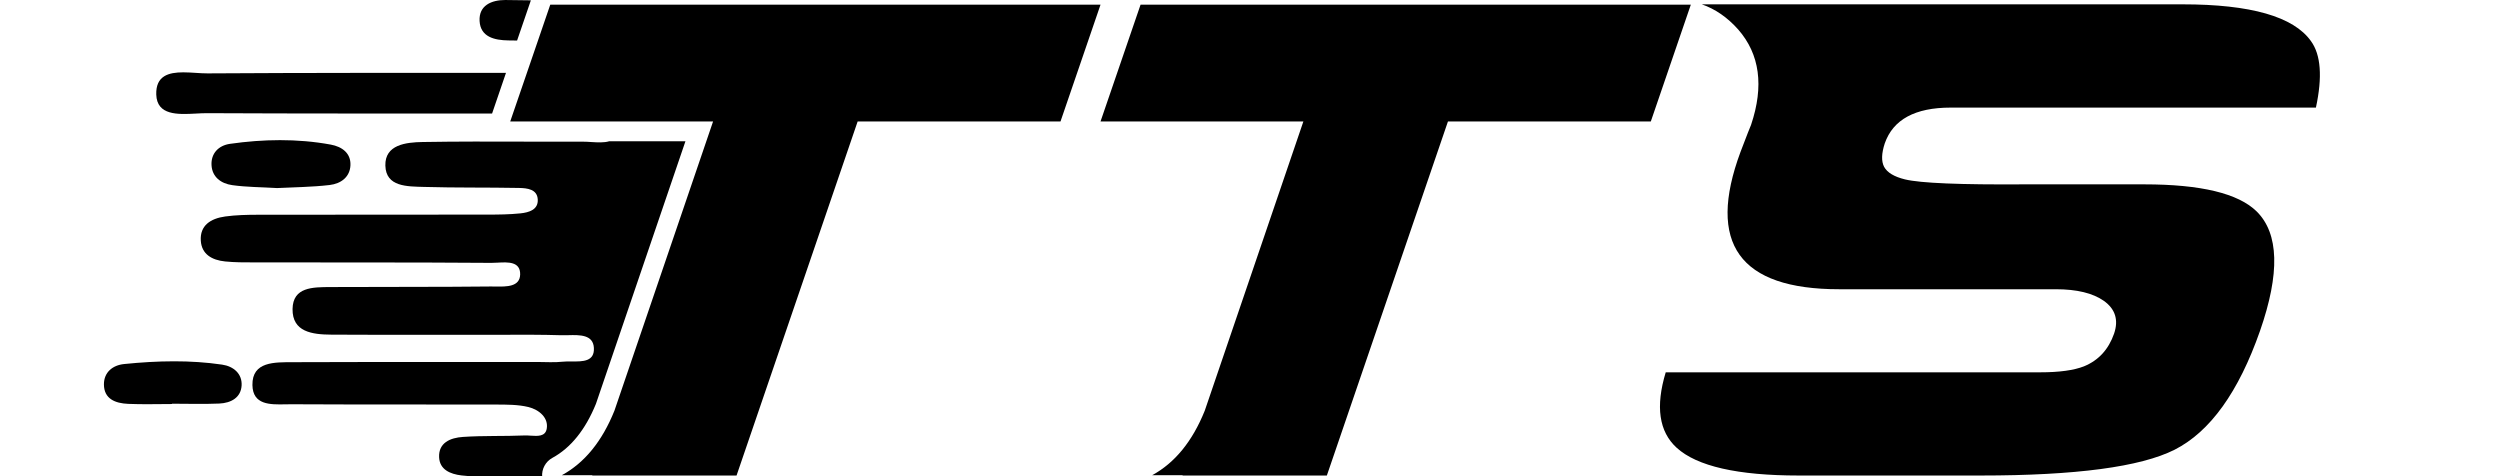 <?xml version="1.0" encoding="UTF-8" standalone="no"?>
<!DOCTYPE svg PUBLIC "-//W3C//DTD SVG 1.1//EN" "http://www.w3.org/Graphics/SVG/1.1/DTD/svg11.dtd">
<svg version="1.1" xmlns="http://www.w3.org/2000/svg" xmlns:xlink="http://www.w3.org/1999/xlink" preserveAspectRatio="xMidYMid meet" viewBox="0 0 2000 381" width="2000" height="381">
    <g>
        <path d="M440.21 3.74L430.35 32.55L421.51 58.33L410.34 90.87L408.18 97.18L493.15 97.18C539.54 97.18 565.31 97.18 570.46 97.18C523.12 236 496.82 313.11 491.55 328.54C481.67 353.08 467.66 370.27 449.46 380.17C449.46 380.17 449.46 380.17 449.46 380.17C451.09 380.17 459.21 380.17 473.83 380.17L473.83 380.42L484.53 380.42L589.24 380.42L686.12 97.18L848.4 97.18L880.42 3.74L654.64 3.74L440.21 3.74Z" id="a10pCtMj6O"></path>
        <path d="M880.42 97.18C977.79 97.18 1031.88 97.18 1042.7 97.18C995.36 236 969.07 313.11 963.81 328.54C953.93 353.08 939.89 370.27 921.72 380.17C921.72 380.17 921.72 380.17 921.72 380.17C923.34 380.17 931.46 380.17 946.07 380.17L946.07 380.42L1061.48 380.42L1158.36 97.18L1320.65 97.18L1352.66 3.74L912.45 3.74L880.42 97.18Z" id="b810WamQh"></path>
        <path d="M1390.56 23.59C1390.56 23.59 1390.56 23.59 1390.56 23.59C1407.84 43.37 1411.29 68.78 1400.87 99.84C1400.87 99.84 1400.87 99.84 1400.87 99.84C1400.35 100.89 1397.52 108.14 1392.41 121.53C1392.41 121.53 1392.41 121.53 1392.41 121.53C1365.23 194.77 1391.52 231.39 1471.28 231.39C1471.28 231.39 1471.28 231.39 1471.28 231.39C1575.33 231.39 1633.12 231.39 1644.68 231.39C1661.44 231.39 1674.23 234.49 1683.05 240.66C1683.05 240.66 1683.05 240.66 1683.05 240.66C1692.24 247.19 1694.98 255.94 1691.28 266.86C1691.28 266.86 1691.28 266.86 1691.28 266.86C1686.85 279.57 1678.83 288.3 1667.18 293.07C1667.18 293.07 1667.18 293.07 1667.18 293.07C1659.05 296.25 1647.41 297.85 1632.24 297.85C1632.24 297.85 1632.24 297.85 1632.24 297.85C1452.45 297.85 1352.56 297.85 1332.58 297.85C1324.29 325.21 1327.2 345.32 1341.32 358.19C1341.32 358.19 1341.32 358.19 1341.32 358.19C1357.56 373.02 1390.12 380.42 1438.99 380.42C1438.99 380.42 1438.99 380.42 1438.99 380.42C1526.34 380.42 1574.88 380.42 1584.59 380.42C1660.65 380.42 1712.35 373.54 1739.71 359.77C1739.71 359.77 1739.71 359.77 1739.71 359.77C1768.12 345.32 1790.89 313.63 1808 264.74C1808 264.74 1808 264.74 1808 264.74C1824.05 218.68 1823.18 186.83 1805.36 169.18C1805.36 169.18 1805.36 169.18 1805.36 169.18C1790.7 154.72 1760.7 147.48 1715.34 147.48C1715.34 147.48 1715.34 147.48 1715.34 147.48C1658.01 147.48 1626.17 147.48 1619.79 147.48C1568.26 147.84 1536.32 146.52 1523.97 143.51C1523.97 143.51 1523.97 143.51 1523.97 143.51C1515.32 141.39 1509.77 138.04 1507.29 133.47C1507.29 133.47 1507.29 133.47 1507.29 133.47C1504.99 129.06 1505.17 122.78 1507.82 114.67C1507.82 114.67 1507.82 114.67 1507.82 114.67C1514.51 95.6 1532.08 86.08 1560.49 86.08C1560.49 86.08 1560.49 86.08 1560.49 86.08C1735.84 86.08 1833.26 86.08 1852.73 86.08C1858.03 61.54 1856.72 43.8 1848.76 32.87C1848.76 32.87 1848.76 32.87 1848.76 32.87C1834.82 13.26 1800.6 3.47 1746.05 3.47C1746.05 3.47 1746.05 3.47 1746.05 3.47C1540.93 3.47 1412.72 3.47 1361.44 3.47C1372.2 7.19 1381.91 13.88 1390.56 23.59Z" id="fjw3gc6io"></path>
        <path d="M125.01 75.69C125.57 92.4 142.23 91.63 156.67 90.86C156.67 90.86 156.67 90.86 156.67 90.86C159.83 90.69 162.89 90.52 165.67 90.54C165.67 90.54 165.67 90.54 165.67 90.54C241.65 90.92 317.65 90.79 393.66 90.84C393.66 90.84 393.66 90.84 393.66 90.84C400.34 71.32 404.04 60.48 404.78 58.31C325.2 58.28 245.62 58.21 166.04 58.71C166.04 58.71 166.04 58.71 166.04 58.71C163.13 58.73 159.85 58.51 156.47 58.29C156.47 58.29 156.47 58.29 156.47 58.29C153.22 58.09 149.87 57.87 146.62 57.87C146.62 57.87 146.62 57.87 146.62 57.87C134.93 57.87 124.54 60.58 125.01 75.69" id="c47rOSZtQM"></path>
        <path d="M473.06 113.63C473.06 113.63 473.06 113.63 473.06 113.63C470.79 113.47 468.55 113.34 466.51 113.34C466.51 113.34 466.51 113.34 466.51 113.34C451.3 113.39 436.09 113.34 420.87 113.31C420.87 113.31 420.87 113.31 420.87 113.31C393.29 113.22 365.73 113.14 338.16 113.61C338.16 113.61 338.16 113.61 338.16 113.61C324.72 113.83 307.85 115.73 308.29 132.49C308.29 132.49 308.29 132.49 308.29 132.49C308.73 149.62 325.86 149.13 339.26 149.54C339.26 149.54 339.26 149.54 339.26 149.54C364.53 150.28 389.84 149.87 415.1 150.36C415.1 150.36 415.1 150.36 415.1 150.36C421.85 150.48 429.81 151.34 430.21 159.65C430.21 159.65 430.21 159.65 430.21 159.65C430.62 167.73 423.28 169.97 416.36 170.69C416.36 170.69 416.36 170.69 416.36 170.69C407.71 171.58 398.91 171.68 390.18 171.68C390.18 171.68 390.18 171.68 390.18 171.68C328.89 171.77 267.6 171.68 206.34 171.8C206.34 171.8 206.34 171.8 206.34 171.8C197.59 171.82 188.78 172 180.18 173.18C180.18 173.18 180.18 173.18 180.18 173.18C168.46 174.8 159.86 180.37 160.64 192.57C160.64 192.57 160.64 192.57 160.64 192.57C161.31 203.29 169.41 208.08 180.06 209.16C180.06 209.16 180.06 209.16 180.06 209.16C187.77 209.95 195.57 209.92 203.37 209.92C203.37 209.92 203.37 209.92 203.37 209.92C266.59 210.02 329.81 209.83 393.04 210.3C393.04 210.3 393.04 210.3 393.04 210.3C394.59 210.32 396.34 210.22 398.15 210.12C398.15 210.12 398.15 210.12 398.15 210.12C406.48 209.65 416.31 209.18 416.13 219.54C416.13 219.54 416.13 219.54 416.13 219.54C415.92 229.54 405.22 229.37 396.45 229.22C396.45 229.22 396.45 229.22 396.45 229.22C395.07 229.19 393.75 229.17 392.5 229.19C392.5 229.19 392.5 229.19 392.5 229.19C349.71 229.67 306.91 229.39 264.12 229.64C264.12 229.64 264.12 229.64 264.12 229.64C250.3 229.74 234.31 229.56 234.04 247.21C234.04 247.21 234.04 247.21 234.04 247.21C233.81 265.57 249.71 267.62 265.08 267.72C265.08 267.72 265.08 267.72 265.08 267.72C292.57 267.89 320.09 267.87 347.59 267.86C347.59 267.86 347.59 267.86 347.59 267.86C359.95 267.86 372.34 267.84 384.71 267.86C384.71 267.86 384.71 267.86 384.71 267.86C390.63 267.86 396.56 267.84 402.48 267.82C402.48 267.82 402.48 267.82 402.48 267.82C417.96 267.76 433.44 267.71 448.89 268.18C448.89 268.18 448.89 268.18 448.89 268.18C450.66 268.24 452.61 268.19 454.6 268.14C454.6 268.14 454.6 268.14 454.6 268.14C463.9 267.91 474.54 267.67 475.11 278.32C475.11 278.32 475.11 278.32 475.11 278.32C475.7 289.31 466.24 289.25 457.42 289.16C457.42 289.16 457.42 289.16 457.42 289.16C454.9 289.14 452.41 289.13 450.24 289.36C450.24 289.36 450.24 289.36 450.24 289.36C443.51 290.1 436.64 289.58 429.83 289.58C429.83 289.58 429.83 289.58 429.83 289.58C411.01 289.58 392.2 289.58 373.38 289.58C373.38 289.58 373.38 289.58 373.38 289.58C327.02 289.57 280.68 289.55 234.33 289.75C234.33 289.75 234.33 289.75 234.33 289.75C219.79 289.82 201.63 289.06 201.94 308.06C201.94 308.06 201.94 308.06 201.94 308.06C202.22 323.96 216.04 323.71 228.2 323.47C228.2 323.47 228.2 323.47 228.2 323.47C229.92 323.42 231.62 323.39 233.24 323.41C233.24 323.41 233.24 323.41 233.24 323.41C264.84 323.59 296.43 323.59 328.03 323.59C328.03 323.59 328.03 323.59 328.03 323.59C350.9 323.59 373.79 323.58 396.67 323.64C396.67 323.64 396.67 323.64 396.67 323.64C405.36 323.68 414.39 323.61 422.66 325.61C422.66 325.61 422.66 325.61 422.66 325.61C431.49 327.78 438.98 334.38 437.36 343.11C437.36 343.11 437.36 343.11 437.36 343.11C436.2 349.29 430.18 348.9 424.61 348.53C424.61 348.53 424.61 348.53 424.61 348.53C422.94 348.43 421.33 348.31 419.88 348.36C419.88 348.36 419.88 348.36 419.88 348.36C403.39 349.07 386.8 348.43 370.34 349.54C370.34 349.54 370.34 349.54 370.34 349.54C360.19 350.21 350.75 354.24 351.29 365.81C351.29 365.81 351.29 365.81 351.29 365.81C351.74 375.69 360.12 379.26 369.24 380.35C369.24 380.35 369.24 380.35 369.24 380.35C377.89 381.38 386.69 381.45 395.41 381.45C395.41 381.45 395.41 381.45 395.41 381.45C408.2 381.47 420.96 381.47 433.73 381.47C433.73 381.47 433.73 381.47 433.73 381.47C433.22 375.31 436.37 369.32 441.92 366.29C441.92 366.29 441.92 366.29 441.92 366.29C456.62 358.29 468.33 343.74 476.76 323.04C476.76 323.04 476.76 323.04 476.76 323.04C483.92 302.03 541.2 133.99 548.36 112.99C515.85 112.99 495.54 112.99 487.41 112.99C483.37 114.25 478.09 113.94 473.06 113.63Z" id="ejCicp43"></path>
        <path d="M383.67 16.85C384.39 29.53 395.44 32.19 406.8 32.34C406.8 32.34 406.8 32.34 406.8 32.34C409.09 32.38 411.38 32.41 413.67 32.43C413.67 32.43 413.67 32.43 413.67 32.43C420.28 13.13 423.95 2.41 424.69 0.27C418.16 0.22 411.65 0.15 405.14 0.02C405.14 0.02 405.14 0.02 405.14 0.02C404.85 0 404.57 0 404.28 0C404.28 0 404.28 0 404.28 0C393.22 0 382.96 4.29 383.67 16.85" id="b7dYNooXH"></path>
        <path d="M184.06 115.06C174.76 116.37 168.7 122.8 169.22 132.15C169.22 132.15 169.22 132.15 169.22 132.15C169.74 141.51 176.63 146.83 185.83 148.12C185.83 148.12 185.83 148.12 185.83 148.12C197.21 149.72 208.87 149.69 221.66 150.45C221.66 150.45 221.66 150.45 221.66 150.45C234.9 149.76 249.43 149.69 263.73 148.01C263.73 148.01 263.73 148.01 263.73 148.01C272.88 146.93 279.99 141.53 280.36 132.14C280.36 132.14 280.36 132.14 280.36 132.14C280.74 122.56 273.69 117.34 264.6 115.68C264.6 115.68 264.6 115.68 264.6 115.68C251.12 113.2 237.56 112.11 224 112.11C224 112.11 224 112.11 224 112.11C210.69 112.11 197.34 113.17 184.06 115.06" id="g5urKwQ2Ia"></path>
        <path d="M99.3 291.23C89.94 292.17 83.11 297.98 83.14 307.5C83.14 307.5 83.14 307.5 83.14 307.5C83.18 319.05 92.05 322.65 102.61 323.1C102.61 323.1 102.61 323.1 102.61 323.1C114.24 323.61 125.91 323.22 137.57 323.22C137.57 323.22 137.57 323.22 137.57 323.22C137.57 323.14 137.57 323.05 137.57 322.97C137.57 322.97 137.57 322.97 137.57 322.97C150.19 322.97 162.83 323.39 175.41 322.84C175.41 322.84 175.41 322.84 175.41 322.84C185.04 322.41 192.71 317.95 193.29 308.43C193.29 308.43 193.29 308.43 193.29 308.43C193.84 299.09 186.94 293.03 177.64 291.69C177.64 291.69 177.64 291.69 177.64 291.69C164.9 289.82 152.07 289.04 139.27 289.04C139.27 289.04 139.27 289.04 139.27 289.04C125.92 289.04 112.59 289.89 99.3 291.23" id="f2tZ9k7X8"></path>
    </g>
</svg>
